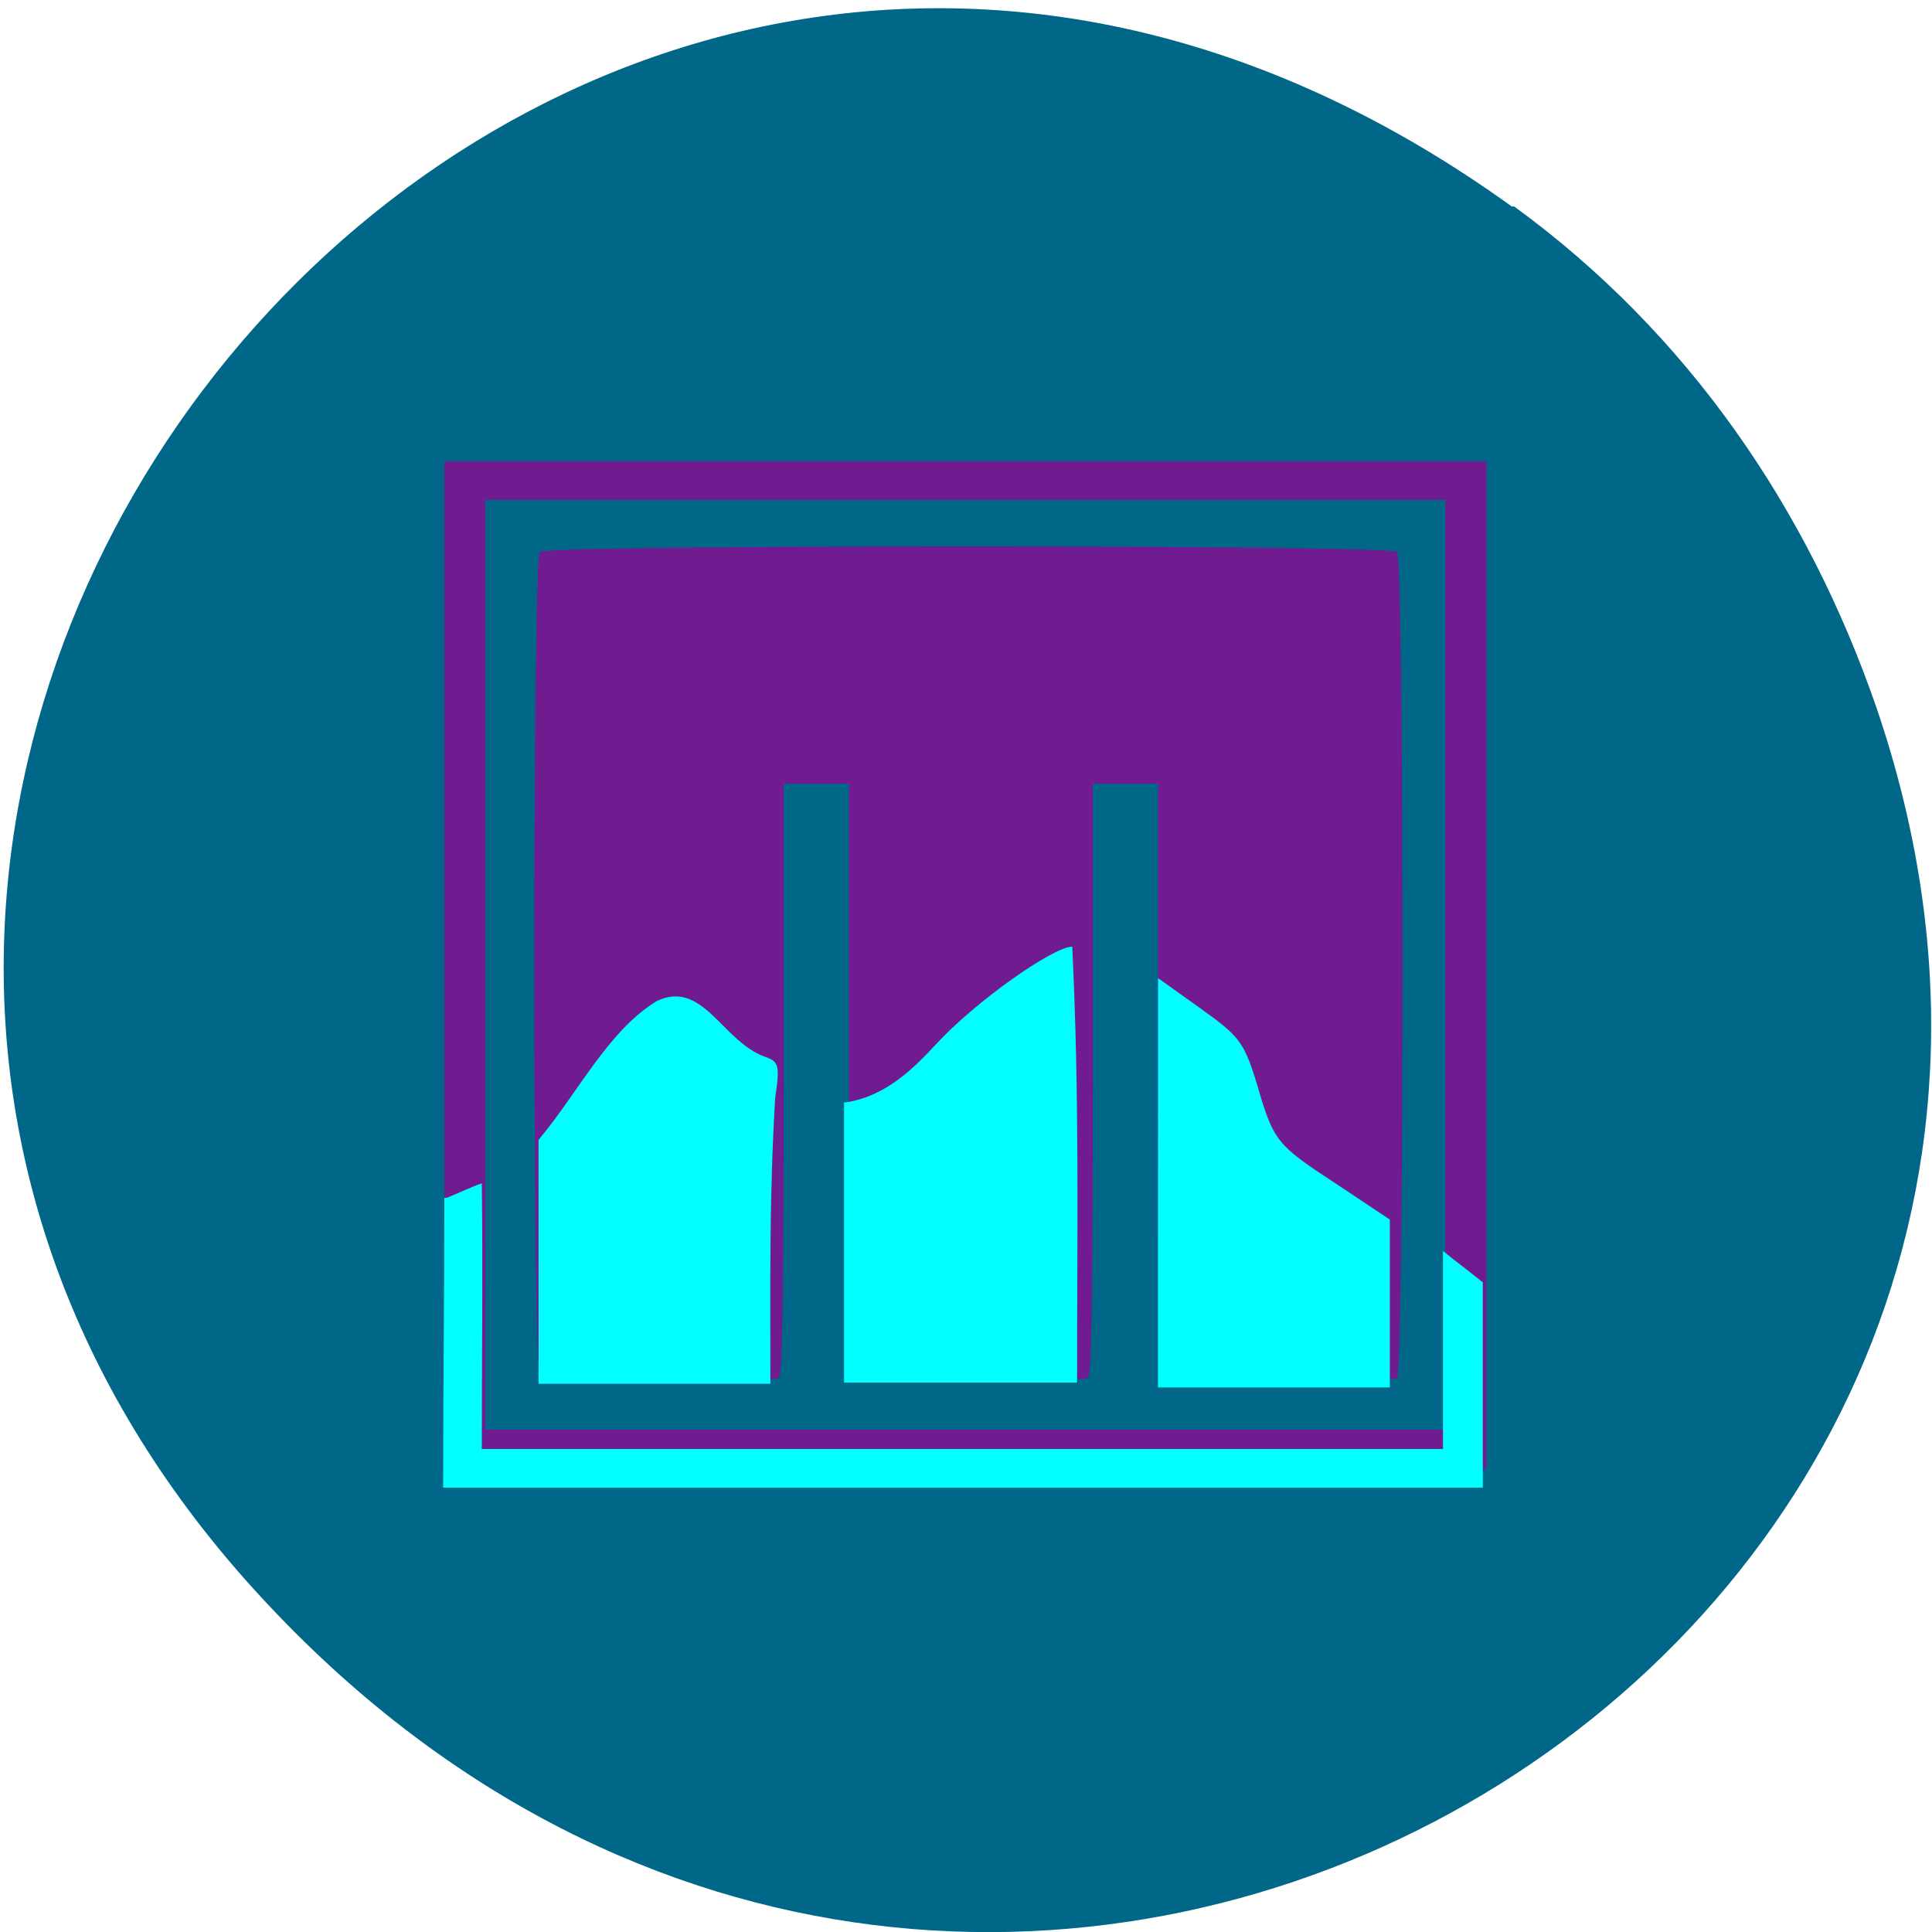 <svg xmlns="http://www.w3.org/2000/svg" viewBox="0 0 16 16"><path d="m 12.52 1.71 c -7.95 -5.73 -16.67 4.85 -10.28 11.6 c 6 6.36 16 0.46 13.3 -7.45 c -0.57 -1.65 -1.56 -3.1 -3 -4.15" style="fill:#006789"/><path d="m 3.68 8 v -4.18 h 8.63 v 8.35 h -8.63 m 8.29 -4.18 v -3.85 h -7.95 v 7.7 h 7.95 m -7.5 -0.43 c -0.06 -0.05 -0.06 -6.78 0 -6.84 c 0.06 -0.06 7 -0.06 7.1 0 c 0.06 0.05 0.06 6.78 0 6.84 c -0.06 0.05 -1.88 0.05 -1.94 0 c -0.03 -0.03 -0.04 -0.63 -0.04 -2.48 v -2.44 h -0.54 v 2.44 c 0 1.86 -0.01 2.45 -0.04 2.48 c -0.06 0.05 -1.88 0.05 -1.94 0 c -0.03 -0.03 -0.04 -0.63 -0.04 -2.48 v -2.44 h -0.54 v 2.44 c 0 1.86 -0.01 2.45 -0.04 2.48 c -0.06 0.05 -1.88 0.05 -1.94 0" style="fill:#701b90"/><g style="fill:#0ff"><path d="m 3.7 9.92 c 0.1 -0.04 0.2 -0.09 0.29 -0.12 c 0.01 0.77 0 1.36 0 2.2 c 2.66 0 5.31 0 7.96 0 c 0 -0.55 0 -1.09 0 -1.64 c 0.11 0.09 0.22 0.17 0.33 0.26 c 0 0.57 0 1.13 0 1.7 c -2.87 0 -5.74 0 -8.61 0 c 0 -0.8 0.01 -1.6 0.01 -2.4"/><path d="m 4.46 9.44 c 0.32 -0.38 0.58 -0.91 0.98 -1.15 c 0.38 -0.18 0.54 0.33 0.89 0.46 c 0.12 0.04 0.13 0.07 0.09 0.34 c -0.05 0.84 -0.04 1.5 -0.04 2.37 c -0.64 0 -1.28 0 -1.92 0 c 0 -0.7 0 -1.3 0 -2"/><path d="m 7 9.13 c 0.35 -0.05 0.59 -0.31 0.75 -0.48 c 0.32 -0.35 0.97 -0.81 1.13 -0.81 c 0.06 1.27 0.04 2.24 0.04 3.61 c -0.64 0 -1.28 0 -1.93 0 c 0 -0.77 0 -1.54 0 -2.32"/><path d="m 9.59 8.1 l 0.35 0.25 c 0.32 0.23 0.36 0.27 0.47 0.63 c 0.14 0.48 0.16 0.5 0.68 0.84 l 0.42 0.28 c 0 0.46 0 0.93 0 1.39 c -0.64 0 -1.28 0 -1.92 0 c 0 -1.13 0 -2.26 0 -3.39"/></g></svg>
